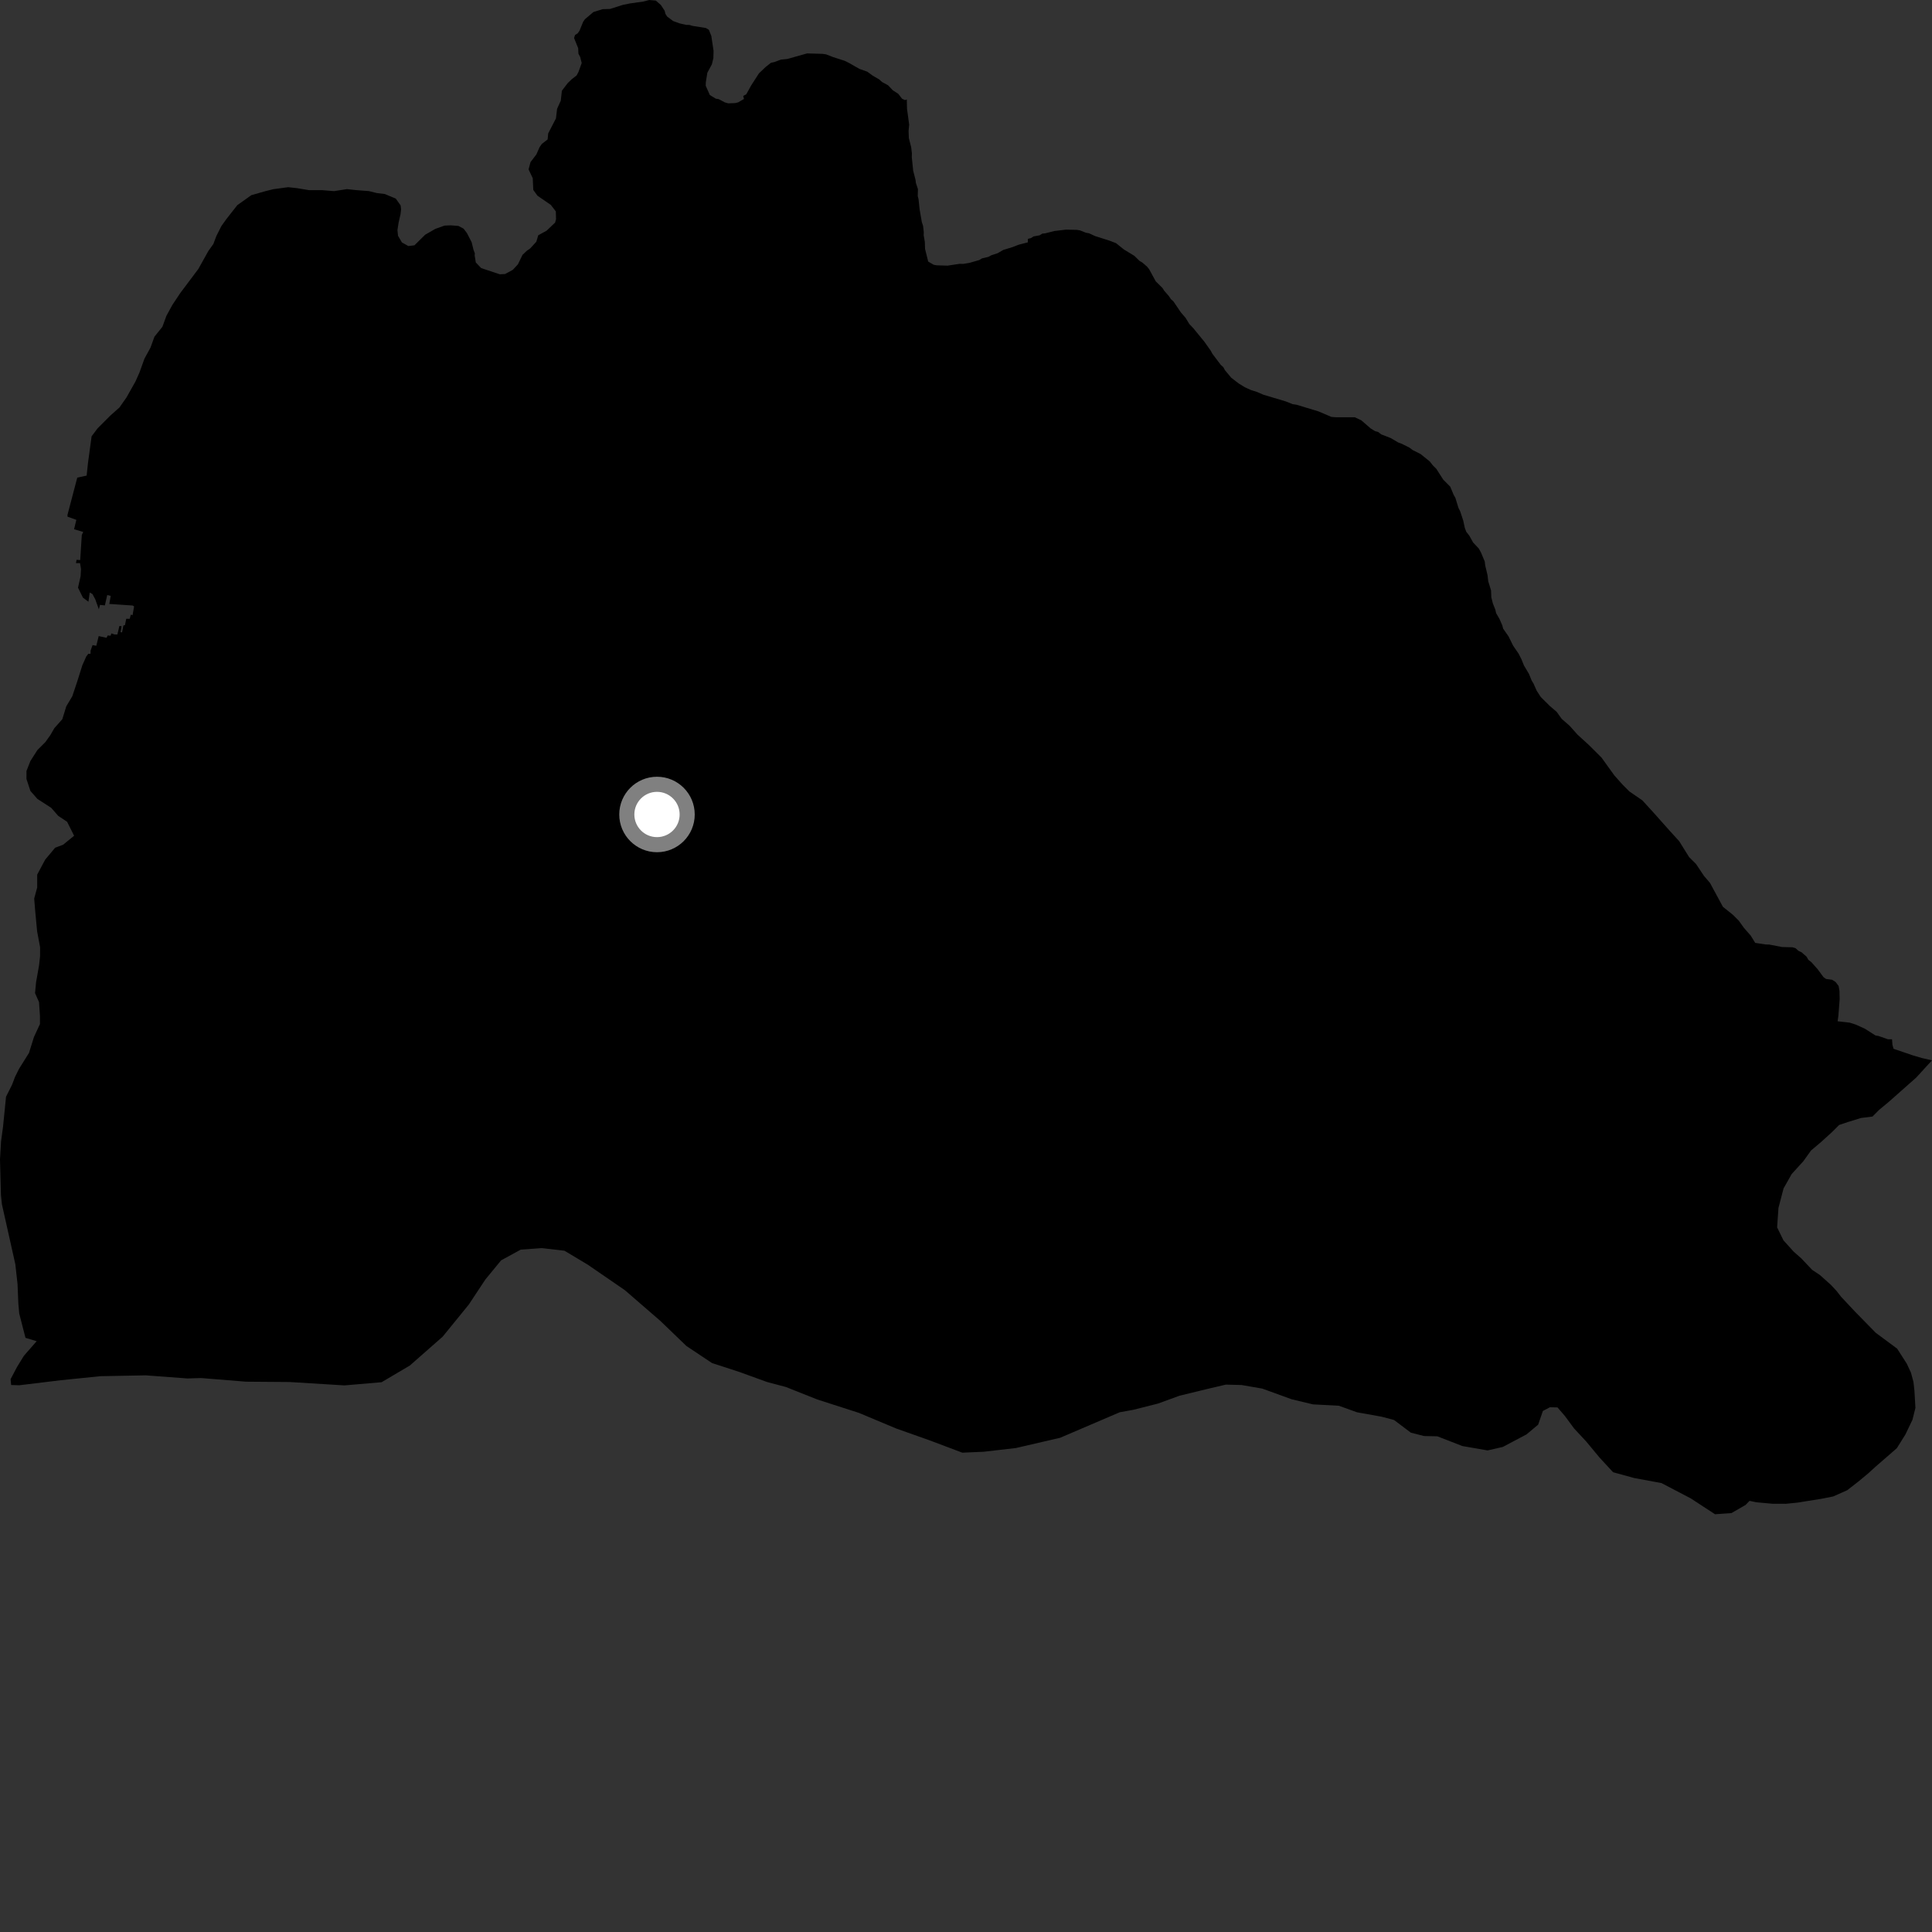 <?xml version="1.0" encoding="utf-8" ?>
<svg baseProfile="full" height="1024" version="1.1" width="1024" xmlns="http://www.w3.org/2000/svg" xmlns:ev="http://www.w3.org/2001/xml-events" xmlns:xlink="http://www.w3.org/1999/xlink"><rect width="100%" height="100%" fill="#333333" stroke="none"/><defs /><polygon fill="black" points="5.915,734.086 10.233,734.214 32.142,731.558 53.168,729.413 77.278,728.963 99.396,730.613 106.537,730.387 130.317,732.316 153.561,732.497 182.563,734.29 202.263,732.599 217.237,723.748 234.622,708.456 248.465,691.451 257.289,678.115 265.585,668.023 275.997,662.322 287.171,661.523 299.18,662.91 311.471,670.267 331.167,683.799 349.896,700.012 363.808,713.4 377.364,722.439 391.929,727.181 406.473,732.46 416.598,735.159 433.097,741.725 455.251,748.859 475.035,757.148 492.546,763.347 510.041,769.947 521.386,769.453 538.427,767.489 561.899,762.053 593.511,748.515 600.625,747.242 613.714,743.933 625.164,739.761 640.289,736.082 649.695,733.876 658.041,734.084 669.027,735.985 684.601,741.637 695.908,744.347 709.615,745.07 719.235,748.539 732.239,750.871 738.9,752.641 747.779,759.345 754.78,761.122 761.807,761.272 775.093,766.436 788.448,768.757 796.536,766.899 809.095,760.253 815.253,755.093 817.766,747.827 821.496,745.876 825.516,745.96 829.432,750.514 834.304,757.115 840.855,764.165 847.695,772.432 854.966,780.313 866.215,783.393 880.626,786.062 896.134,794.178 909.004,802.579 917.729,801.954 925.196,797.644 927.303,795.477 930.9,796.239 939.509,797.018 946.501,797.042 952.749,796.414 965.62,794.349 971.667,793.141 979.069,789.846 984.985,785.244 990.273,780.85 994.065,777.395 1005.356,767.579 1009.909,760.292 1013.631,752.544 1015.215,746.219 1014.698,737.239 1014.179,732.495 1012.847,727.528 1010.629,722.763 1005.518,714.805 994.175,706.4 983.223,695.214 975.787,687.277 973.361,684.173 970.404,680.996 964.589,675.785 960.458,673.032 954.752,666.995 950.69,663.404 945.272,657.406 941.909,650.539 942.623,640.234 945.32,629.894 949.613,622.292 955.79,615.484 959.865,609.813 965.297,605.212 971.1,599.936 974.793,596.245 979.532,594.661 986.399,592.55 992.46,591.793 995.922,588.302 1000.963,584.121 1015.617,571.153 1024.0,562.001 1018.73,560.803 1014.159,559.469 1003.619,555.881 1003.024,553.688 1002.821,550.834 1000.633,550.833 995.663,549.096 994.074,548.831 988.308,545.183 983.593,543.056 980.448,542.038 973.972,541.293 974.386,538.381 975.053,529.605 974.958,525.215 974.487,522.546 972.867,520.44 971.054,519.295 967.854,518.869 966.506,517.921 963.381,513.693 960.032,509.931 958.454,508.73 957.572,507.1 954.867,504.735 953.238,503.971 951.705,502.586 950.102,502.086 944.566,501.944 937.698,500.627 935.858,500.586 930.298,499.751 927.962,495.949 924.265,491.721 921.633,488.025 918.464,484.86 913.186,480.635 906.333,467.972 903.167,464.28 898.948,457.958 895.254,454.268 889.99,445.824 884.709,440.032 876.263,430.535 870.474,424.21 863.584,419.468 859.91,415.779 855.678,411.034 848.84,401.538 841.95,394.688 836.159,389.42 831.928,384.676 827.715,380.99 825.072,377.3 821.378,374.139 816.616,369.398 814.457,366.059 812.78,362.273 811.826,360.721 810.376,357.171 807.733,352.732 806.421,349.468 804.889,346.452 801.995,342.228 799.577,337.339 796.683,333.148 796.262,331.496 794.741,328.024 792.975,324.97 792.559,323.132 791.267,319.884 790.435,316.633 790.287,312.954 788.798,308.094 788.416,304.845 787.161,299.535 786.97,297.676 784.971,292.869 783.785,290.736 780.758,287.503 778.751,283.893 777.135,281.822 776.368,279.738 775.53,275.855 773.93,271.026 773.004,269.174 771.392,263.903 770.481,262.297 768.646,257.934 764.965,254.246 761.294,248.508 759.44,246.665 757.805,244.57 752.917,240.648 748.681,238.498 747.027,237.244 742.891,235.191 741.041,234.51 737.124,232.186 732.109,230.231 730.465,228.977 728.853,228.529 726.558,227.143 721.5,222.767 718.048,221.162 708.158,221.161 705.672,220.968 698.803,218.036 687.161,214.51 685.107,214.215 681.468,212.749 669.602,209.199 666.19,207.722 663.008,206.723 659.819,205.252 656.653,203.323 652.594,200.221 649.252,196.216 648.373,194.58 647.025,193.381 642.587,187.504 641.707,185.868 638.384,181.169 632.597,174.095 630.36,171.725 628.368,168.444 625.927,165.627 621.938,159.747 620.591,158.532 619.499,156.9 617.038,154.072 616.154,152.657 612.568,149.112 609.093,142.731 607.975,141.326 605.497,139.177 603.928,138.232 601.239,135.606 595.691,132.224 591.53,128.883 588.254,127.622 580.381,125.111 577.212,123.639 575.617,123.37 572.425,122.111 570.821,121.834 565.04,121.707 558.89,122.428 554.046,123.656 552.428,123.834 551.03,124.715 547.801,125.31 546.402,126.205 544.8,126.6 544.754,128.457 539.897,129.707 536.651,130.98 531.8,132.451 528.776,134.202 525.537,135.248 523.902,136.136 520.454,136.956 519.055,137.818 513.968,139.291 510.504,139.881 508.68,139.819 502.228,140.793 496.507,140.624 494.903,140.349 491.968,138.644 490.299,131.92 490.179,128.223 489.574,124.751 489.62,122.907 489.241,119.677 488.604,117.801 487.402,110.872 486.843,105.572 486.426,103.931 486.528,100.256 485.458,96.999 485.265,95.379 484.01,90.504 483.273,83.35 483.325,81.272 482.948,78.042 481.704,73.167 481.563,69.469 481.875,66.029 480.739,57.708 480.62,52.711 479.694,53.058 478.111,52.333 476.106,49.731 473.166,47.814 470.714,45.217 467.496,43.466 465.97,42.072 462.593,40.128 459.66,37.977 455.497,36.509 449.907,33.31 447.642,32.206 441.613,30.281 437.867,28.823 436.039,28.54 427.764,28.305 417.369,31.243 413.915,31.596 410.435,32.885 408.587,33.293 405.787,35.521 402.254,38.888 398.176,45.214 395.534,49.981 393.911,50.846 394.328,52.455 391.294,54.22 389.673,54.633 385.986,54.768 384.164,54.257 380.995,52.567 379.391,52.298 376.228,50.367 374.051,45.466 374.099,43.625 374.901,38.583 377.324,34.047 378.099,30.84 378.201,26.911 377.018,19.055 375.715,15.794 374.139,14.847 367.041,13.718 365.442,13.221 363.599,13.173 360.173,12.376 356.747,11.137 353.586,8.757 352.706,7.356 352.289,5.723 350.3,2.679 347.598,0.311 344.148,0.0 340.905,0.829 333.977,1.805 330.05,2.609 323.316,4.754 319.399,4.865 314.537,6.367 310.052,10.162 309.099,11.524 307.148,16.306 306.184,17.668 304.785,18.544 304.272,20.16 306.437,25.507 306.593,28.497 307.488,30.133 308.322,33.392 306.594,38.159 305.619,39.983 303.027,41.994 300.914,44.025 297.807,48.102 297.222,53.355 295.261,57.706 294.669,62.754 290.553,70.71 290.254,73.916 287.193,76.269 285.965,78.047 284.293,81.847 281.187,85.918 280.157,89.78 282.36,94.455 282.655,100.679 284.88,103.746 291.945,108.601 294.598,112.043 294.705,116.191 294.217,117.989 289.708,122.266 285.277,124.703 284.269,128.118 280.959,131.735 279.308,132.841 276.942,135.079 274.515,140.097 271.786,143.02 267.706,145.229 264.927,145.383 255.034,142.097 252.184,139.098 251.579,135.387 251.689,134.327 250.964,132.385 249.998,128.419 247.505,123.563 245.72,121.2 242.973,119.749 238.839,119.425 235.601,119.576 230.718,121.314 225.341,124.417 219.661,130.017 216.426,130.405 213.008,128.484 210.968,124.996 210.651,121.946 211.267,117.983 212.296,113.481 212.578,110.951 212.346,108.89 209.782,105.277 203.979,102.844 199.739,102.328 195.512,101.279 188.661,100.755 183.9,100.234 177.025,101.303 170.682,100.785 163.816,100.788 157.469,99.736 152.727,99.212 144.813,100.284 140.58,101.343 133.187,103.459 125.769,108.749 119.966,116.146 117.325,119.84 114.671,125.117 113.077,129.346 110.436,133.04 105.134,142.548 95.615,155.227 91.389,161.564 88.209,167.364 86.091,173.177 81.863,178.454 79.754,184.267 76.574,190.067 73.913,197.467 71.791,202.217 67.037,210.663 63.339,215.947 58.589,220.167 51.723,227.025 48.554,231.251 46.619,245.498 45.919,252.072 40.955,253.148 35.764,272.907 35.8,273.863 40.473,275.521 39.253,280.51 44.116,281.939 43.357,283.526 42.51,296.862 40.584,296.715 40.26,298.457 42.424,298.468 42.933,301.574 42.725,305.394 41.352,311.475 43.945,316.753 46.878,318.932 47.543,314.066 48.973,314.816 50.479,317.595 52.396,322.948 52.991,320.613 55.59,320.866 56.842,315.396 58.68,315.816 57.939,320.103 70.338,320.939 71.08,321.44 70.258,326.056 69.337,325.793 68.745,327.993 66.896,327.99 66.233,331.333 65.4,331.522 64.696,335.179 63.914,335.04 64.458,331.931 63.289,331.756 62.204,336.293 60.693,336.291 59.024,335.702 58.611,336.952 57.103,336.8 56.425,338.044 52.312,337.136 51.048,342.259 49.055,341.928 48.026,344.81 47.968,346.522 46.793,346.545 45.724,347.942 43.611,352.687 40.967,361.129 38.317,369.046 35.147,374.324 33.027,381.194 28.808,385.937 26.684,389.635 24.048,393.326 19.824,397.549 16.117,403.349 14.03,408.627 14.025,412.855 16.109,419.195 19.805,423.425 27.164,428.187 30.842,432.409 35.578,435.578 39.269,442.972 33.446,447.728 29.232,449.301 23.946,455.629 19.72,463.555 19.714,470.415 18.124,476.219 18.634,482.565 19.678,493.654 21.254,502.106 21.237,506.859 20.707,511.604 19.12,520.585 18.572,526.381 20.68,531.137 21.183,538.535 21.178,542.766 18.004,549.621 15.366,558.07 10.082,566.517 7.981,570.738 6.38,574.959 3.198,581.285 1.615,597.126 0.548,605.05 0.0,614.554 0.508,633.568 1.023,638.315 8.12,670.037 9.293,680.539 9.724,690.928 10.193,696.195 13.503,709.075 19.433,710.857 12.669,718.592 9.015,724.537 5.612,730.989 5.915,734.086" /><circle cx="348.223" cy="431.695" fill="rgb(100%,100%,100%)" r="16" stroke="grey" stroke-width="8" /></svg>